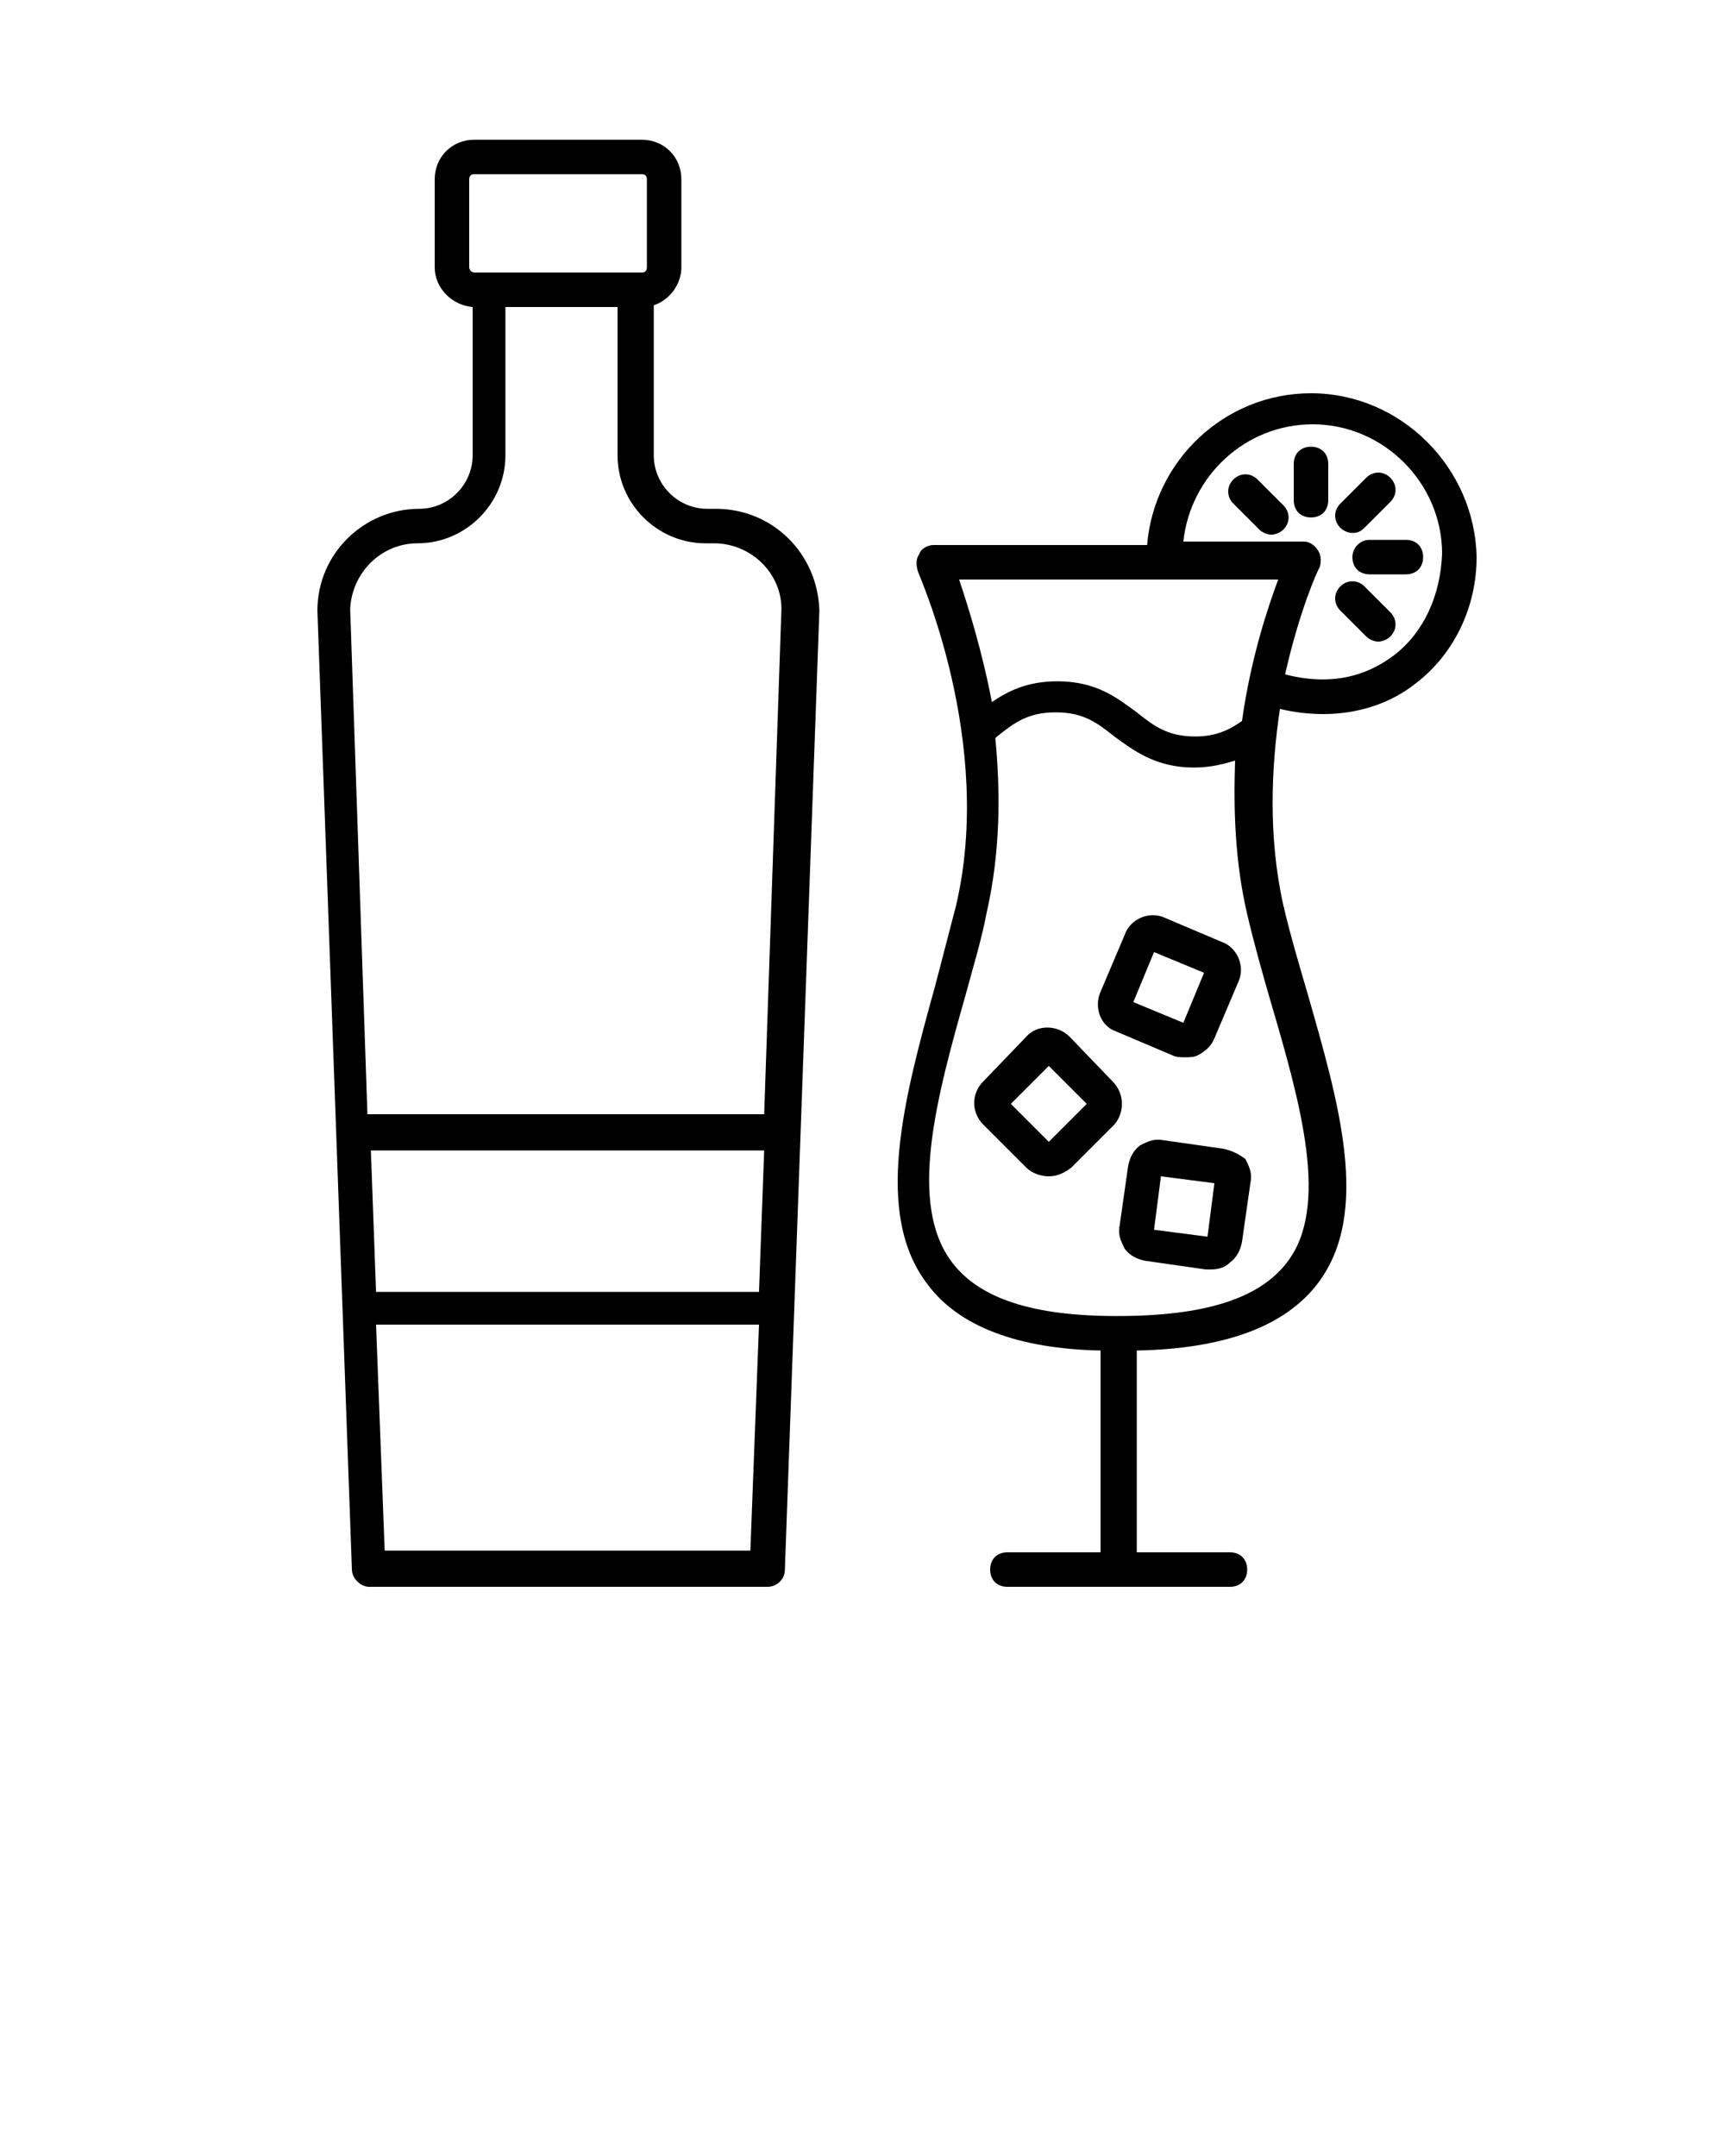 <svg xmlns="http://www.w3.org/2000/svg" xmlns:xlink="http://www.w3.org/1999/xlink" version="1.1" x="0px" y="0px" viewBox="0 0 100 125" style="enable-background:new 0 0 100 100;" xml:space="preserve"><style type="text/css">
	.st0{fill:none;stroke:#000000;stroke-width:2;stroke-linecap:round;stroke-miterlimit:10;}
	.st1{fill:none;stroke:#000000;stroke-width:2;stroke-linecap:round;stroke-linejoin:round;stroke-miterlimit:10;}
	.st2{fill:none;stroke:#000000;stroke-width:2;stroke-miterlimit:10;}
</style><path d="M41.5,29.5H41c-1.7,0-3.1-1.4-3.1-3.1v-8.7c0.9-0.3,1.6-1.2,1.6-2.2v-5.1c0-1.3-1-2.3-2.3-2.3h-9.7c-1.3,0-2.3,1-2.3,2.3  v5.1c0,1.2,1,2.2,2.2,2.3v8.6c0,1.7-1.4,3.1-3.1,3.1c-3.2,0-5.9,2.6-5.9,5.9l2,55.6c0,0.5,0.5,1,1,1h23.1c0.5,0,1-0.4,1-1l2-55.6  C47.4,32.1,44.8,29.5,41.5,29.5z M27.2,15.5v-5.1c0-0.2,0.1-0.3,0.3-0.3h9.7c0.2,0,0.3,0.1,0.3,0.3v5.1c0,0.2-0.1,0.3-0.3,0.3h-9.7  C27.3,15.8,27.2,15.6,27.2,15.5z M24.2,31.5c2.8,0,5.1-2.3,5.1-5.1v-8.6h6.5v8.6c0,2.8,2.3,5.1,5.1,5.1h0.5c2.1,0,3.9,1.7,3.9,3.8  l-1,29.3h-23l-1-29.3C20.4,33.2,22.1,31.5,24.2,31.5z M44,74.9H21.8l-0.3-8.2h22.8L44,74.9z M22.3,89.9l-0.5-13.1H44l-0.5,13.1H22.3  z"/><path d="M76,22.8c-5,0-9.1,3.9-9.5,8.8H54.1c-0.3,0-0.7,0.2-0.8,0.5c-0.2,0.3-0.2,0.6-0.1,1c0,0.1,4.5,9.9,2.2,19.5  c-0.4,1.5-0.8,3.1-1.2,4.6c-1.8,6.5-3.6,13.2-0.4,17.3c1.8,2.4,5.2,3.7,10,3.8V90h-5.4c-0.6,0-1,0.4-1,1s0.4,1,1,1h12.9  c0.6,0,1-0.4,1-1s-0.4-1-1-1h-5.4V78.3c5.1-0.1,8.6-1.4,10.5-3.9c3.1-4.1,1.2-10.5-0.6-16.8c-0.5-1.7-1-3.4-1.4-5.1  c-0.9-4-0.7-8.1-0.2-11.4c0.8,0.2,1.7,0.3,2.5,0.3c2,0,3.9-0.6,5.4-1.8c2.2-1.7,3.5-4.4,3.5-7.3C85.5,27.1,81.2,22.8,76,22.8z   M55.6,33.6h18.5c-0.6,1.6-1.6,4.6-2.1,8.2c-0.7,0.5-1.5,0.9-2.7,0.9c-1.6,0-2.4-0.6-3.4-1.4c-1.1-0.8-2.3-1.8-4.6-1.8  c-1.8,0-2.9,0.6-3.8,1.2C56.9,37.6,56.1,35.1,55.6,33.6z M73.7,58.2c1.7,5.8,3.4,11.8,0.9,15c-1.6,2.1-4.8,3.1-9.8,3.1  c0,0-0.1,0-0.1,0c-4.8,0-7.9-1-9.5-3.1c-2.6-3.4-0.9-9.6,0.8-15.6c0.4-1.5,0.9-3.1,1.2-4.7c0.8-3.5,0.8-7,0.5-10.1l0.1-0.1  c1-0.8,1.8-1.4,3.4-1.4c1.6,0,2.4,0.6,3.4,1.4c1.1,0.8,2.4,1.8,4.6,1.8c1,0,1.7-0.2,2.4-0.4C71.5,47,71.6,50,72.3,53  C72.7,54.7,73.2,56.5,73.7,58.2z M80.8,38c-1.2,0.9-3.2,1.9-6.3,1.1c0.8-3.6,1.9-6.1,2-6.2c0.1-0.3,0.1-0.7-0.1-1  c-0.2-0.3-0.5-0.5-0.8-0.5h-7c0.4-3.8,3.6-6.8,7.5-6.8c4.1,0,7.5,3.4,7.5,7.5C83.5,34.6,82.5,36.7,80.8,38z"/><path d="M78.4,32.3c0,0.6,0.4,1,1,1h2.1c0.6,0,1-0.4,1-1s-0.4-1-1-1h-2.1C78.8,31.3,78.4,31.8,78.4,32.3z"/><path d="M76,25.9c-0.6,0-1,0.4-1,1v2.1c0,0.6,0.4,1,1,1s1-0.4,1-1v-2.1C77,26.3,76.6,25.9,76,25.9z"/><path d="M79.1,34c-0.4-0.4-1-0.4-1.4,0s-0.4,1,0,1.4l1.5,1.5c0.2,0.2,0.5,0.3,0.7,0.3s0.5-0.1,0.7-0.3c0.4-0.4,0.4-1,0-1.4L79.1,34z  "/><path d="M72.9,27.8c-0.4-0.4-1-0.4-1.4,0c-0.4,0.4-0.4,1,0,1.4l1.5,1.5c0.2,0.2,0.5,0.3,0.7,0.3s0.5-0.1,0.7-0.3  c0.4-0.4,0.4-1,0-1.4L72.9,27.8z"/><path d="M78.4,30.9c0.3,0,0.5-0.1,0.7-0.3l1.5-1.5c0.4-0.4,0.4-1,0-1.4s-1-0.4-1.4,0l-1.5,1.5c-0.4,0.4-0.4,1,0,1.4  C77.9,30.8,78.2,30.9,78.4,30.9z"/><path d="M64.5,62.7L62,60.1c-0.7-0.7-1.9-0.7-2.5,0L57,62.7c-0.7,0.7-0.7,1.8,0,2.5l2.5,2.5c0.3,0.3,0.8,0.5,1.3,0.5  c0.5,0,0.9-0.2,1.3-0.5l2.5-2.5C65.2,64.5,65.2,63.4,64.5,62.7z M60.8,66.2l-2.2-2.2l2.2-2.2l2.2,2.2L60.8,66.2z"/><path d="M70.9,66.6l-3.5-0.5c-0.5-0.1-0.9,0.1-1.3,0.3c-0.4,0.3-0.6,0.7-0.7,1.2l-0.5,3.5c-0.1,0.5,0.1,0.9,0.3,1.3  c0.3,0.4,0.7,0.6,1.2,0.7l3.5,0.5c0.1,0,0.2,0,0.3,0c0.4,0,0.8-0.1,1.1-0.4c0.4-0.3,0.6-0.7,0.7-1.2l0.5-3.5  c0.1-0.5-0.1-0.9-0.3-1.3C71.8,66.9,71.4,66.7,70.9,66.6z M70,71.7l-3.1-0.4l0.4-3.1l3.1,0.4L70,71.7z"/><path d="M64.7,59.8l3.3,1.4c0.2,0.1,0.5,0.1,0.7,0.1c0.2,0,0.5,0,0.7-0.1c0.4-0.2,0.8-0.5,1-1l1.4-3.3c0.4-0.9-0.1-2-1-2.3l-3.3-1.4  c-0.9-0.4-2,0.1-2.3,1l-1.4,3.3C63.4,58.4,63.8,59.5,64.7,59.8z M66.9,55.2l2.9,1.2l-1.2,2.9l-2.9-1.2L66.9,55.2z"/></svg>